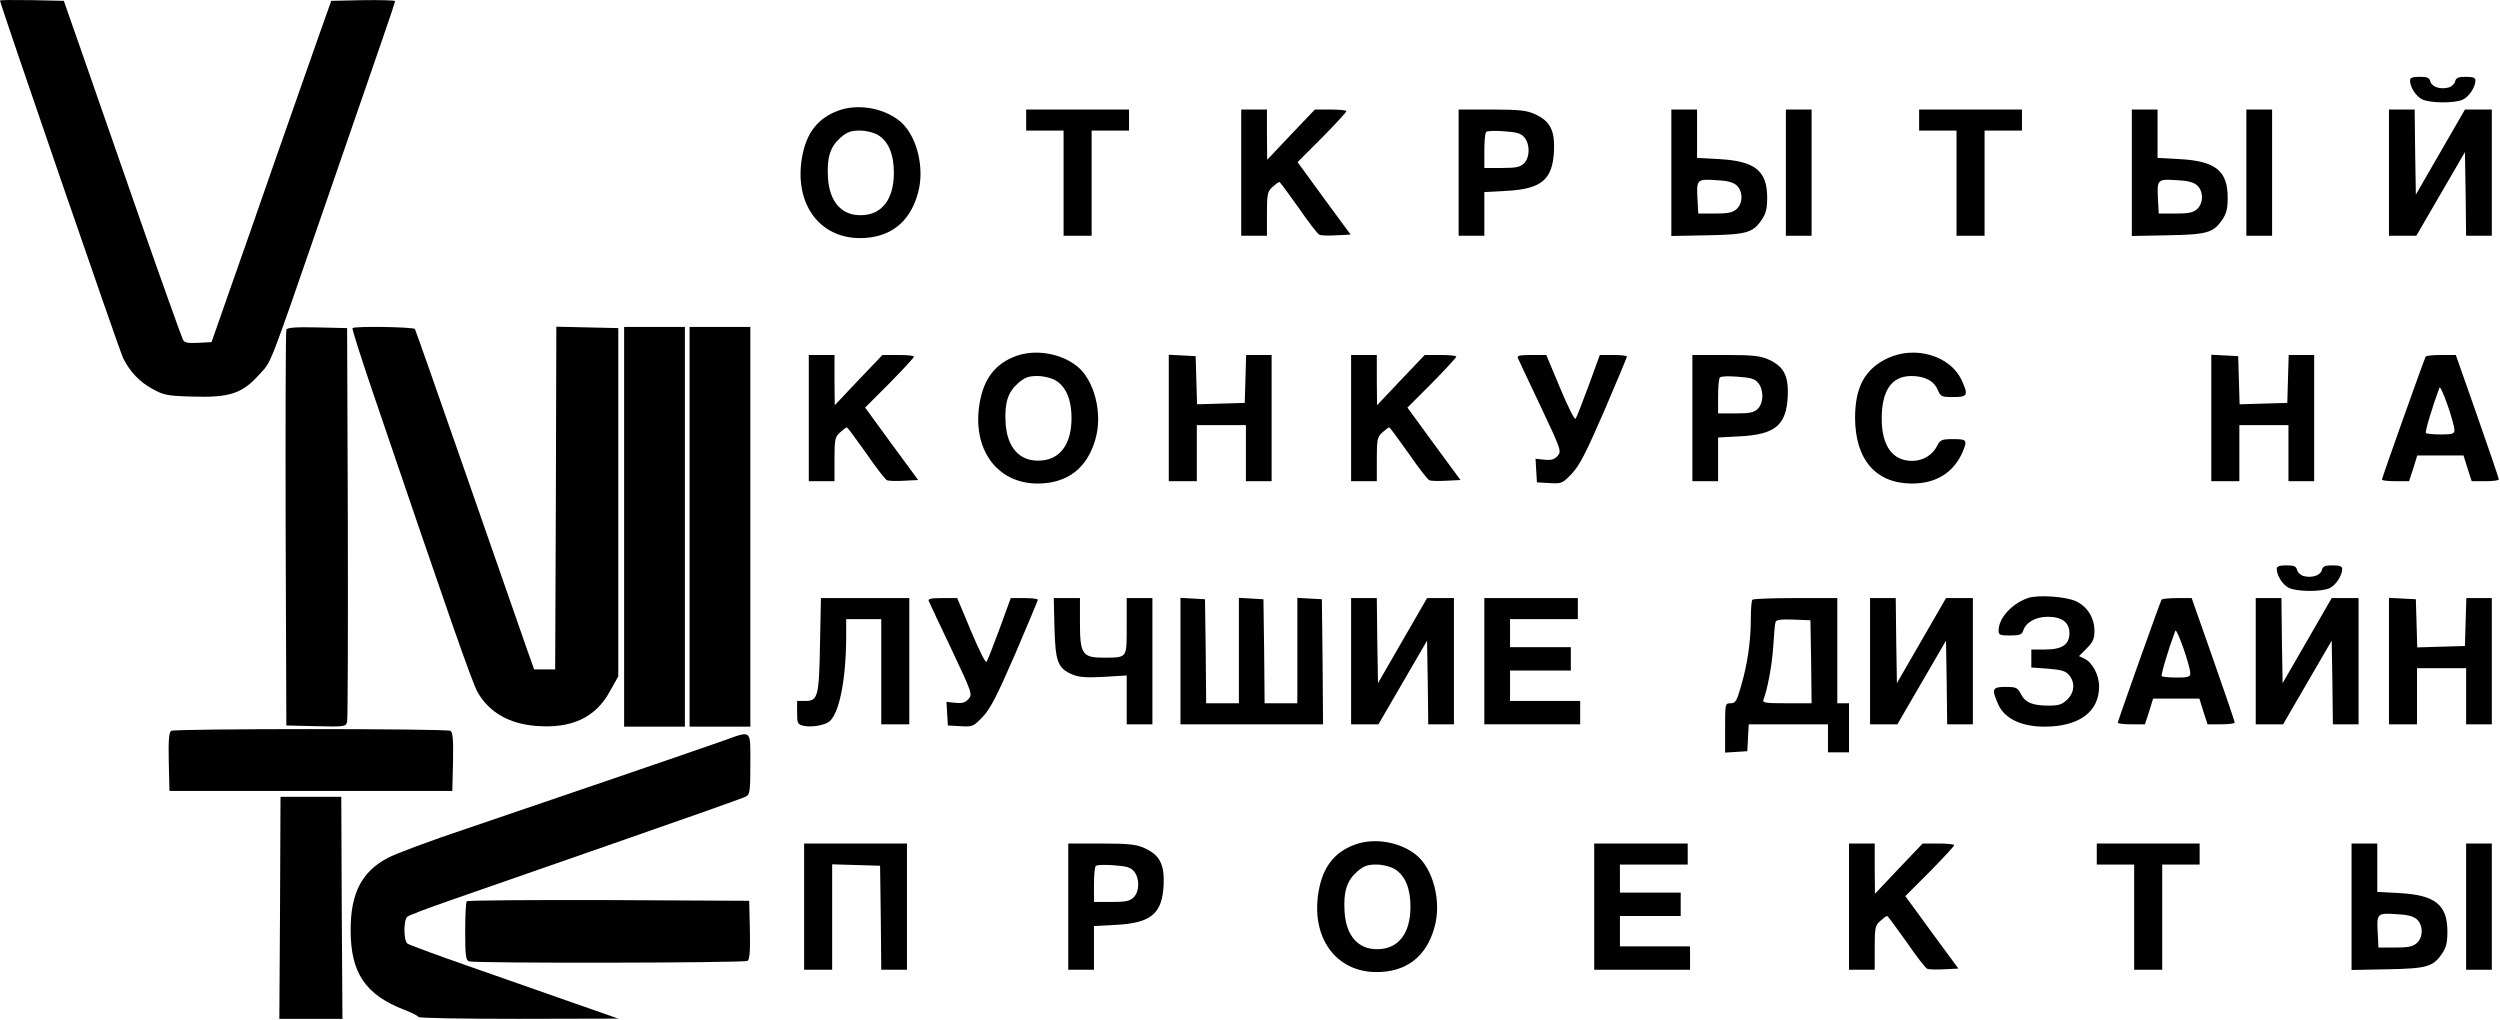 <svg width="1426" height="582" viewBox="0 0 1426 582" fill="none" xmlns="http://www.w3.org/2000/svg">
<path d="M0 0.346C0 2.08 68.4 200.88 70.267 204.346C74.133 212.08 79.733 217.946 86.933 221.813C93.467 225.413 95.2 225.813 110 226.213C130.667 226.88 138.133 224.48 147.6 213.946C155.067 205.68 152.267 213.146 184.933 118.48C199.2 77.013 214.133 33.813 218.133 22.346C222.133 10.88 225.333 1.146 225.333 0.613C225.333 0.213 217.2 -0.054 207.2 0.08L188.933 0.48L180.667 23.813C176.133 36.613 165.467 67.28 156.8 91.813C148.267 116.346 136.667 149.68 130.933 165.813L120.667 195.146L113.067 195.546C106.933 195.813 105.2 195.546 104.267 193.546C103.6 192.213 92.533 161.413 79.867 125.146C67.2 88.88 52.267 45.946 46.667 29.813L36.4 0.48L18.267 0.08C8.133 -0.054 0 -0.054 0 0.346Z" fill="black"/>
<path d="M1374.67 45.813C1374.67 49.546 1377.87 54.746 1381.47 56.613C1386 58.88 1399.87 59.013 1404.67 56.88C1408.27 55.28 1412 49.68 1412 45.813C1412 44.346 1410.53 43.813 1406.53 43.813C1402.13 43.813 1400.93 44.346 1400.4 46.48C1400 47.946 1398.27 49.546 1396.53 49.946C1391.87 51.146 1387.07 49.546 1386.27 46.48C1385.73 44.346 1384.53 43.813 1380.13 43.813C1376.27 43.813 1374.67 44.346 1374.67 45.813Z" fill="black"/>
<path d="M478.4 63.013C466.533 67.28 459.867 75.813 457.467 89.813C452.933 115.946 467.2 135.813 490.533 135.813C507.333 135.813 518.8 127.146 523.467 110.613C527.867 95.813 522.8 76.346 512.667 68.613C503.333 61.413 489.2 59.146 478.4 63.013ZM500.8 77.013C506.8 80.613 509.867 88.08 509.867 98.48C509.867 113.68 503.067 122.613 491.2 122.746C480 123.013 473.067 115.013 472.267 101.28C471.6 89.813 473.467 83.813 479.467 78.48C483.2 75.28 485.333 74.48 490.4 74.48C494.133 74.48 498.267 75.546 500.8 77.013Z" fill="black"/>
<path d="M585.333 68.48V74.48H596H606.667V104.48V134.48H614.667H622.667V104.48V74.48H633.333H644V68.48V62.48H614.667H585.333V68.48Z" fill="black"/>
<path d="M708 98.48V134.48H715.333H722.667V122.08C722.667 110.746 722.933 109.28 725.733 106.746C727.467 105.146 729.2 103.813 729.733 103.813C730.133 103.813 735.067 110.48 740.8 118.613C746.4 126.746 751.733 133.68 752.667 133.946C753.6 134.346 757.867 134.48 762.267 134.213L770.4 133.813L755.2 113.146L740.133 92.48L754.133 78.48C761.733 70.746 768 63.946 768 63.413C768 62.88 764 62.48 759.067 62.48H750L736.4 76.746L722.8 91.146L722.667 76.746V62.48H715.333H708V98.48Z" fill="black"/>
<path d="M832 98.48V134.48H839.333H846.667V121.946V109.546L859.2 108.88C879.333 107.813 885.6 102.48 886.4 86.08C886.933 74.346 884.133 69.013 875.6 65.146C870.933 63.013 866.8 62.48 851.067 62.48H832V98.48ZM869.6 78.48C872.8 82.48 872.667 89.813 869.333 93.146C867.2 95.28 864.933 95.813 856.667 95.813H846.667V86.08C846.667 80.613 847.067 75.813 847.733 75.28C848.267 74.613 852.8 74.48 857.867 74.88C865.467 75.413 867.6 76.08 869.6 78.48Z" fill="black"/>
<path d="M953.333 98.613V134.613L973.733 134.213C996.4 133.813 999.867 132.746 1004.93 125.28C1007.33 121.813 1008 118.88 1008 112.746C1008 97.413 1001.07 91.813 980.4 90.746L968 90.08V76.346V62.48H960.667H953.333V98.613ZM990.533 105.68C994.267 109.013 994.267 115.946 990.533 119.28C988.267 121.28 985.733 121.813 978.133 121.813H968.667L968.267 113.946C967.6 102.346 967.867 102.08 978.533 102.746C985.2 103.013 988.533 103.946 990.533 105.68Z" fill="black"/>
<path d="M1018.67 98.48V134.48H1026H1033.33V98.48V62.48H1026H1018.67V98.48Z" fill="black"/>
<path d="M1094.67 68.48V74.48H1105.33H1116V104.48V134.48H1124H1132V104.48V74.48H1142.67H1153.33V68.48V62.48H1124H1094.67V68.48Z" fill="black"/>
<path d="M1216 98.613V134.613L1236.4 134.213C1259.07 133.813 1262.53 132.746 1267.6 125.28C1270 121.813 1270.67 118.88 1270.67 112.746C1270.67 97.413 1263.73 91.813 1243.07 90.746L1230.67 90.08V76.346V62.48H1223.33H1216V98.613ZM1253.2 105.68C1256.93 109.013 1256.93 115.946 1253.2 119.28C1250.93 121.28 1248.4 121.813 1240.8 121.813H1231.33L1230.93 113.946C1230.27 102.346 1230.53 102.08 1241.2 102.746C1247.87 103.013 1251.2 103.946 1253.2 105.68Z" fill="black"/>
<path d="M1281.33 98.48V134.48H1288.67H1296V98.48V62.48H1288.67H1281.33V98.48Z" fill="black"/>
<path d="M1362.67 98.48V134.48H1370.53H1378.27L1392.13 110.613L1406 86.746L1406.4 110.613L1406.67 134.48H1414H1421.33V98.48V62.48H1413.73H1406L1392 86.746L1378 111.013L1377.6 86.746L1377.33 62.48H1370H1362.67V98.48Z" fill="black"/>
<path d="M163.333 188.08C162.933 189.013 162.8 240.213 162.933 301.813L163.333 413.813L180.267 414.213C196.933 414.613 197.333 414.48 198 411.546C198.4 409.813 198.533 358.613 198.4 297.813L198 187.146L180.933 186.746C168.133 186.48 163.733 186.88 163.333 188.08Z" fill="black"/>
<path d="M201.067 187.146C200.667 187.546 205.733 203.28 212.133 222.213C255.067 348.48 269.467 389.946 272.533 395.013C279.2 406.48 290.533 412.88 305.867 414.08C326.133 415.68 339.733 409.28 347.867 394.346L352.667 385.813V286.48V187.146L335.067 186.746L317.333 186.346L317.067 284.08L316.667 381.813H310.667H304.667L300.4 369.813C298.133 363.146 282.933 319.813 266.8 273.413C250.667 227.013 237.067 188.346 236.667 187.68C235.867 186.48 202.267 185.946 201.067 187.146Z" fill="black"/>
<path d="M356 300.48V414.48H373.333H390.667V300.48V186.48H373.333H356V300.48Z" fill="black"/>
<path d="M393.333 300.48V414.48H410.667H428V300.48V186.48H410.667H393.333V300.48Z" fill="black"/>
<path d="M579.734 203.013C567.867 207.28 561.2 215.813 558.8 229.813C554.267 255.946 568.534 275.813 591.867 275.813C608.667 275.813 620.134 267.146 624.8 250.613C629.2 235.813 624.134 216.346 614 208.613C604.667 201.413 590.534 199.146 579.734 203.013ZM602.134 217.013C608.134 220.613 611.2 228.08 611.2 238.48C611.2 253.68 604.4 262.613 592.534 262.746C581.334 263.013 574.4 255.013 573.6 241.28C572.934 229.813 574.8 223.813 580.8 218.48C584.534 215.28 586.667 214.48 591.734 214.48C595.467 214.48 599.6 215.546 602.134 217.013Z" fill="black"/>
<path d="M1076.67 204.346C1063.73 210.48 1058.13 220.746 1058.13 238.48C1058.27 262.213 1070 275.813 1090.67 275.813C1104.53 275.813 1114.53 269.413 1119.6 257.546C1122.27 251.013 1121.87 250.48 1114.13 250.48C1107.6 250.48 1106.67 250.88 1105.07 254.08C1102.4 259.546 1096.93 262.88 1090.67 262.88C1079.47 262.88 1073.33 254.346 1073.33 238.746C1073.33 222.613 1079.07 214.48 1090.27 214.48C1097.87 214.48 1103.2 217.28 1105.33 222.48C1106.93 226.213 1107.47 226.48 1114.13 226.48C1122.53 226.48 1122.93 225.413 1118.67 216.346C1112 202.746 1092.13 197.013 1076.67 204.346Z" fill="black"/>
<path d="M461.333 238.48V274.48H468.667H476V262.08C476 250.746 476.267 249.28 479.067 246.746C480.8 245.146 482.533 243.813 483.067 243.813C483.467 243.813 488.4 250.48 494.133 258.613C499.733 266.746 505.067 273.68 506 273.946C506.933 274.346 511.2 274.48 515.6 274.213L523.733 273.813L508.533 253.146L493.467 232.48L507.467 218.48C515.067 210.746 521.333 203.946 521.333 203.413C521.333 202.88 517.333 202.48 512.4 202.48H503.333L489.733 216.746L476.133 231.146L476 216.746V202.48H468.667H461.333V238.48Z" fill="black"/>
<path d="M666.667 238.48V274.48H674.667H682.667V258.48V242.48H696.667H710.667V258.48V274.48H718H725.333V238.48V202.48H718H710.8L710.4 216.08L710 229.813L696.4 230.213L682.8 230.613L682.4 216.88L682 203.146L674.4 202.746L666.667 202.346V238.48Z" fill="black"/>
<path d="M770.667 238.48V274.48H778H785.333V262.08C785.333 250.746 785.6 249.28 788.4 246.746C790.133 245.146 791.867 243.813 792.4 243.813C792.8 243.813 797.733 250.48 803.467 258.613C809.067 266.746 814.4 273.68 815.333 273.946C816.267 274.346 820.533 274.48 824.933 274.213L833.067 273.813L817.867 253.146L802.8 232.48L816.8 218.48C824.4 210.746 830.667 203.946 830.667 203.413C830.667 202.88 826.667 202.48 821.733 202.48H812.667L799.067 216.746L785.467 231.146L785.333 216.746V202.48H778H770.667V238.48Z" fill="black"/>
<path d="M865.733 204.08C866.133 205.013 871.867 217.413 878.667 231.546C890.533 256.746 890.8 257.413 888.4 260.08C886.667 262.08 884.8 262.613 880.933 262.213L875.867 261.68L876.267 268.48L876.667 275.146L883.867 275.546C890.667 275.946 891.2 275.813 896.533 270.213C900.933 265.546 904.533 258.613 915.067 234.346C922.133 217.813 928 203.813 928 203.413C928 202.88 924.533 202.48 920.267 202.48H912.533L906.133 220.08C902.533 229.813 899.2 238.346 898.667 238.88C898.133 239.546 894.133 231.546 889.867 221.28L882 202.48H873.467C867.2 202.48 865.2 202.88 865.733 204.08Z" fill="black"/>
<path d="M965.333 238.48V274.48H972.667H980V261.946V249.546L992.533 248.88C1012.67 247.813 1018.93 242.48 1019.73 226.08C1020.27 214.346 1017.47 209.013 1008.93 205.146C1004.27 203.013 1000.13 202.48 984.4 202.48H965.333V238.48ZM1002.93 218.48C1006.13 222.48 1006 229.813 1002.67 233.146C1000.53 235.28 998.267 235.813 990 235.813H980V226.08C980 220.613 980.4 215.813 981.067 215.28C981.6 214.613 986.133 214.48 991.2 214.88C998.8 215.413 1000.93 216.08 1002.93 218.48Z" fill="black"/>
<path d="M1261.33 238.48V274.48H1269.33H1277.33V258.48V242.48H1291.33H1305.33V258.48V274.48H1312.67H1320V238.48V202.48H1312.67H1305.47L1305.07 216.08L1304.67 229.813L1291.07 230.213L1277.47 230.613L1277.07 216.88L1276.67 203.146L1269.07 202.746L1261.33 202.346V238.48Z" fill="black"/>
<path d="M1383.6 203.413C1382.67 205.146 1358.67 272.48 1358.67 273.546C1358.67 274.08 1362.13 274.48 1366.4 274.48H1374.13L1376.53 267.146L1378.8 259.813H1392H1405.2L1407.47 267.146L1409.87 274.48H1417.6C1421.87 274.48 1425.33 274.08 1425.33 273.413C1425.33 272.88 1419.87 256.746 1413.07 237.413L1400.8 202.48H1392.53C1387.87 202.48 1383.87 202.88 1383.6 203.413ZM1400 245.413C1400 247.413 1398.8 247.813 1392.27 247.813C1388 247.813 1384.13 247.413 1383.73 247.013C1383.07 246.48 1387.6 231.413 1391.47 221.146C1392.27 219.146 1400 241.146 1400 245.413Z" fill="black"/>
<path d="M1298.67 324.48C1298.67 328.213 1301.87 333.413 1305.47 335.28C1310 337.546 1323.87 337.68 1328.67 335.546C1332.27 333.946 1336 328.346 1336 324.48C1336 323.013 1334.53 322.48 1330.53 322.48C1326.13 322.48 1324.93 323.013 1324.4 325.146C1323.6 328.213 1318.8 329.813 1314.13 328.613C1312.4 328.213 1310.67 326.613 1310.27 325.146C1309.73 323.013 1308.53 322.48 1304.13 322.48C1300.27 322.48 1298.67 323.013 1298.67 324.48Z" fill="black"/>
<path d="M1157.07 341.013C1147.73 344.08 1140 352.48 1140 359.68C1140 362.213 1140.8 362.48 1146.53 362.48C1152 362.48 1153.33 361.946 1154 359.813C1155.47 355.013 1161.2 351.813 1168 351.813C1176.13 351.813 1180.4 355.013 1180.4 361.146C1180.4 367.68 1176.27 370.48 1166.53 370.48H1158.67V375.68V380.746L1168.27 381.413C1176.13 382.08 1178.27 382.746 1180.27 385.146C1183.73 389.413 1183.33 394.88 1179.2 399.013C1176.27 401.813 1174.4 402.48 1168.53 402.48C1159.33 402.48 1155.2 400.746 1152.67 395.813C1150.8 392.213 1150 391.813 1144 391.813C1136.27 391.813 1135.87 393.013 1139.87 401.946C1143.47 409.946 1153.07 414.48 1166.13 414.48C1185.87 414.48 1197.33 406.08 1197.33 391.546C1197.33 385.013 1193.47 377.813 1188.93 375.68L1185.87 374.213L1190.27 369.813C1193.87 366.213 1194.67 364.346 1194.67 359.813C1194.67 352.48 1190.67 346.08 1184.27 343.013C1178.8 340.346 1162.93 339.146 1157.07 341.013Z" fill="black"/>
<path d="M467.733 367.413C467.2 397.413 466.533 399.813 459.333 399.813H454.667V406.48C454.667 412.48 454.933 413.146 458.133 413.946C462.4 415.013 470.267 413.813 473.067 411.546C478.8 406.746 482.533 387.68 482.667 363.413V353.146H492.667H502.667V383.146V413.146H510.667H518.667V377.146V341.146H493.467H468.267L467.733 367.413Z" fill="black"/>
<path d="M529.733 342.746C530.133 343.68 535.867 356.08 542.667 370.213C554.533 395.413 554.8 396.08 552.4 398.746C550.667 400.746 548.8 401.28 544.933 400.88L539.867 400.346L540.267 407.146L540.667 413.813L547.867 414.213C554.667 414.613 555.2 414.48 560.533 408.88C564.933 404.213 568.533 397.28 579.067 373.013C586.133 356.48 592 342.48 592 342.08C592 341.546 588.533 341.146 584.267 341.146H576.533L570.133 358.746C566.533 368.48 563.2 377.013 562.667 377.546C562.133 378.213 558.133 370.213 553.867 359.946L546 341.146H537.467C531.2 341.146 529.2 341.546 529.733 342.746Z" fill="black"/>
<path d="M601.467 358.213C602 377.68 603.467 381.28 611.734 384.746C615.6 386.346 619.6 386.613 629.734 386.08L642.667 385.28V399.146V413.146H650H657.334V377.146V341.146H650H642.667V357.146C642.667 375.68 643.2 375.013 629.6 375.146C617.334 375.146 616 373.146 616 355.013V341.146H608.534H601.067L601.467 358.213Z" fill="black"/>
<path d="M673.333 377.013V413.146H714H754.667L754.4 377.413L754 341.813L747.067 341.413L740 341.013V371.013V401.146H730.667H721.333L721.067 371.413L720.667 341.813L713.733 341.413L706.667 341.013V371.013V401.146H697.333H688L687.733 371.413L687.333 341.813L680.4 341.413L673.333 341.013V377.013Z" fill="black"/>
<path d="M770.667 377.146V413.146H778.533H786.267L800.133 389.28L814 365.413L814.4 389.28L814.667 413.146H822H829.333V377.146V341.146H821.733H814L800 365.413L786 389.68L785.6 365.413L785.333 341.146H778H770.667V377.146Z" fill="black"/>
<path d="M846.667 377.146V413.146H874H901.333V406.48V399.813H881.333H861.333V391.146V382.48H878.667H896V375.813V369.146H878.667H861.333V361.146V353.146H880.667H900V347.146V341.146H873.333H846.667V377.146Z" fill="black"/>
<path d="M999.6 342.08C999.067 342.48 998.667 347.413 998.667 353.013C998.667 366.08 996.667 379.28 993.067 391.413C990.667 399.946 989.867 401.146 987.2 401.146C984 401.146 984 401.28 984 415.28V429.28L990.4 428.88L996.667 428.48L997.067 420.746L997.467 413.146H1020H1042.67V421.146V429.146H1048.67H1054.67V415.146V401.146H1051.33H1048V371.146V341.146H1024.27C1011.2 341.146 1000 341.546 999.6 342.08ZM1033.07 377.413L1033.33 401.146H1019.2C1006.27 401.146 1005.07 400.88 1006 398.746C1008.27 392.613 1010.8 379.28 1011.47 368.48C1011.87 361.813 1012.4 355.68 1012.8 354.746C1013.2 353.546 1016 353.146 1022.93 353.413L1032.67 353.813L1033.07 377.413Z" fill="black"/>
<path d="M1066.67 377.146V413.146H1074.53H1082.27L1096.13 389.28L1110 365.413L1110.4 389.28L1110.67 413.146H1118H1125.33V377.146V341.146H1117.73H1110L1096 365.413L1082 389.68L1081.6 365.413L1081.33 341.146H1074H1066.67V377.146Z" fill="black"/>
<path d="M1232.93 342.08C1232 343.813 1208 411.146 1208 412.213C1208 412.746 1211.47 413.146 1215.73 413.146H1223.47L1225.87 405.813L1228.13 398.48H1241.33H1254.53L1256.8 405.813L1259.2 413.146H1266.93C1271.2 413.146 1274.67 412.746 1274.67 412.08C1274.67 411.546 1269.2 395.413 1262.4 376.08L1250.13 341.146H1241.87C1237.2 341.146 1233.2 341.546 1232.93 342.08ZM1249.33 384.08C1249.33 386.08 1248.13 386.48 1241.6 386.48C1237.33 386.48 1233.47 386.08 1233.07 385.68C1232.4 385.146 1236.93 370.08 1240.8 359.813C1241.6 357.813 1249.33 379.813 1249.33 384.08Z" fill="black"/>
<path d="M1286.67 377.146V413.146H1294.53H1302.27L1316.13 389.28L1330 365.413L1330.4 389.28L1330.67 413.146H1338H1345.33V377.146V341.146H1337.73H1330L1316 365.413L1302 389.68L1301.6 365.413L1301.33 341.146H1294H1286.67V377.146Z" fill="black"/>
<path d="M1362.67 377.146V413.146H1370.67H1378.67V397.146V381.146H1392.67H1406.67V397.146V413.146H1414H1421.33V377.146V341.146H1414H1406.8L1406.4 354.746L1406 368.48L1392.4 368.88L1378.8 369.28L1378.4 355.546L1378 341.813L1370.4 341.413L1362.67 341.013V377.146Z" fill="black"/>
<path d="M97.6 416.88C96.4 417.813 96 422.213 96.266 434.613L96.666 451.146H177.333H258L258.4 434.613C258.666 422.213 258.266 417.813 257.066 416.88C254.8 415.546 99.867 415.546 97.6 416.88Z" fill="black"/>
<path d="M412.667 422.48C394.533 428.88 305.2 459.413 266.267 472.613C245.867 479.413 225.467 487.013 221.067 489.413C206.267 497.28 200 509.546 200 530.48C200 555.013 208.4 567.413 230.8 576.08C235.2 577.813 238.667 579.546 238.667 580.08C238.667 580.746 264.267 581.146 295.733 581.146L352.667 581.013L326 571.68C311.333 566.48 284.667 557.146 266.667 550.88C248.667 544.613 233.2 538.88 232.4 538.213C230.133 536.48 230.133 524.48 232.4 522.88C233.2 522.08 243.6 518.213 255.333 514.08C267.067 509.946 309.6 495.146 349.867 481.146C390.133 467.146 424.133 455.146 425.467 454.346C427.733 453.146 428 451.28 428 435.813C428 415.68 429.067 416.613 412.667 422.48Z" fill="black"/>
<path d="M159.733 517.813L159.333 581.146H177.333H195.333L194.933 517.813L194.667 454.48H177.333H160L159.733 517.813Z" fill="black"/>
<path d="M773.067 481.68C761.2 485.946 754.533 494.48 752.133 508.48C747.6 534.613 761.867 554.48 785.2 554.48C802 554.48 813.467 545.813 818.133 529.28C822.533 514.48 817.467 495.013 807.333 487.28C798 480.08 783.867 477.813 773.067 481.68ZM795.467 495.68C801.467 499.28 804.533 506.746 804.533 517.146C804.533 532.346 797.733 541.28 785.867 541.413C774.667 541.68 767.733 533.68 766.933 519.946C766.267 508.48 768.133 502.48 774.133 497.146C777.867 493.946 780 493.146 785.067 493.146C788.8 493.146 792.933 494.213 795.467 495.68Z" fill="black"/>
<path d="M458.667 517.146V553.146H466.667H474.667V523.146V493.013L488.4 493.413L502 493.813L502.4 523.413L502.667 553.146H510H517.333V517.146V481.146H488H458.667V517.146Z" fill="black"/>
<path d="M609.333 517.146V553.146H616.667H624V540.613V528.213L636.533 527.546C656.667 526.48 662.933 521.146 663.733 504.746C664.267 493.013 661.467 487.68 652.933 483.813C648.267 481.68 644.133 481.146 628.4 481.146H609.333V517.146ZM646.933 497.146C650.133 501.146 650 508.48 646.667 511.813C644.533 513.946 642.267 514.48 634 514.48H624V504.746C624 499.28 624.4 494.48 625.067 493.946C625.6 493.28 630.133 493.146 635.2 493.546C642.8 494.08 644.933 494.746 646.933 497.146Z" fill="black"/>
<path d="M909.333 517.146V553.146H936.667H964V546.48V539.813H944H924V531.146V522.48H941.333H958.667V515.813V509.146H941.333H924V501.146V493.146H943.333H962.667V487.146V481.146H936H909.333V517.146Z" fill="black"/>
<path d="M1054.67 517.146V553.146H1062H1069.33V540.746C1069.33 529.413 1069.6 527.946 1072.4 525.413C1074.13 523.813 1075.87 522.48 1076.4 522.48C1076.8 522.48 1081.73 529.146 1087.47 537.28C1093.07 545.413 1098.4 552.346 1099.33 552.613C1100.27 553.013 1104.53 553.146 1108.93 552.88L1117.07 552.48L1101.87 531.813L1086.8 511.146L1100.8 497.146C1108.4 489.413 1114.67 482.613 1114.67 482.08C1114.67 481.546 1110.67 481.146 1105.73 481.146H1096.67L1083.07 495.413L1069.47 509.813L1069.33 495.413V481.146H1062H1054.67V517.146Z" fill="black"/>
<path d="M1196 487.146V493.146H1206.67H1217.33V523.146V553.146H1225.33H1233.33V523.146V493.146H1244H1254.67V487.146V481.146H1225.33H1196V487.146Z" fill="black"/>
<path d="M1341.33 517.28V553.28L1361.73 552.88C1384.4 552.48 1387.87 551.413 1392.93 543.946C1395.33 540.48 1396 537.546 1396 531.413C1396 516.08 1389.07 510.48 1368.4 509.413L1356 508.746V495.013V481.146H1348.67H1341.33V517.28ZM1378.53 524.346C1382.27 527.68 1382.27 534.613 1378.53 537.946C1376.27 539.946 1373.73 540.48 1366.13 540.48H1356.67L1356.27 532.613C1355.6 521.013 1355.87 520.746 1366.53 521.413C1373.2 521.68 1376.53 522.613 1378.53 524.346Z" fill="black"/>
<path d="M1406.67 517.146V553.146H1414H1421.33V517.146V481.146H1414H1406.67V517.146Z" fill="black"/>
<path d="M266.267 514.08C265.733 514.48 265.333 522.213 265.333 531.28C265.333 544.88 265.733 547.68 267.467 548.346C270.667 549.546 424.4 549.28 426.4 548.08C427.6 547.146 428 542.746 427.734 530.346L427.334 513.813L347.2 513.413C303.2 513.28 266.667 513.546 266.267 514.08Z" fill="black"/>
</svg>
